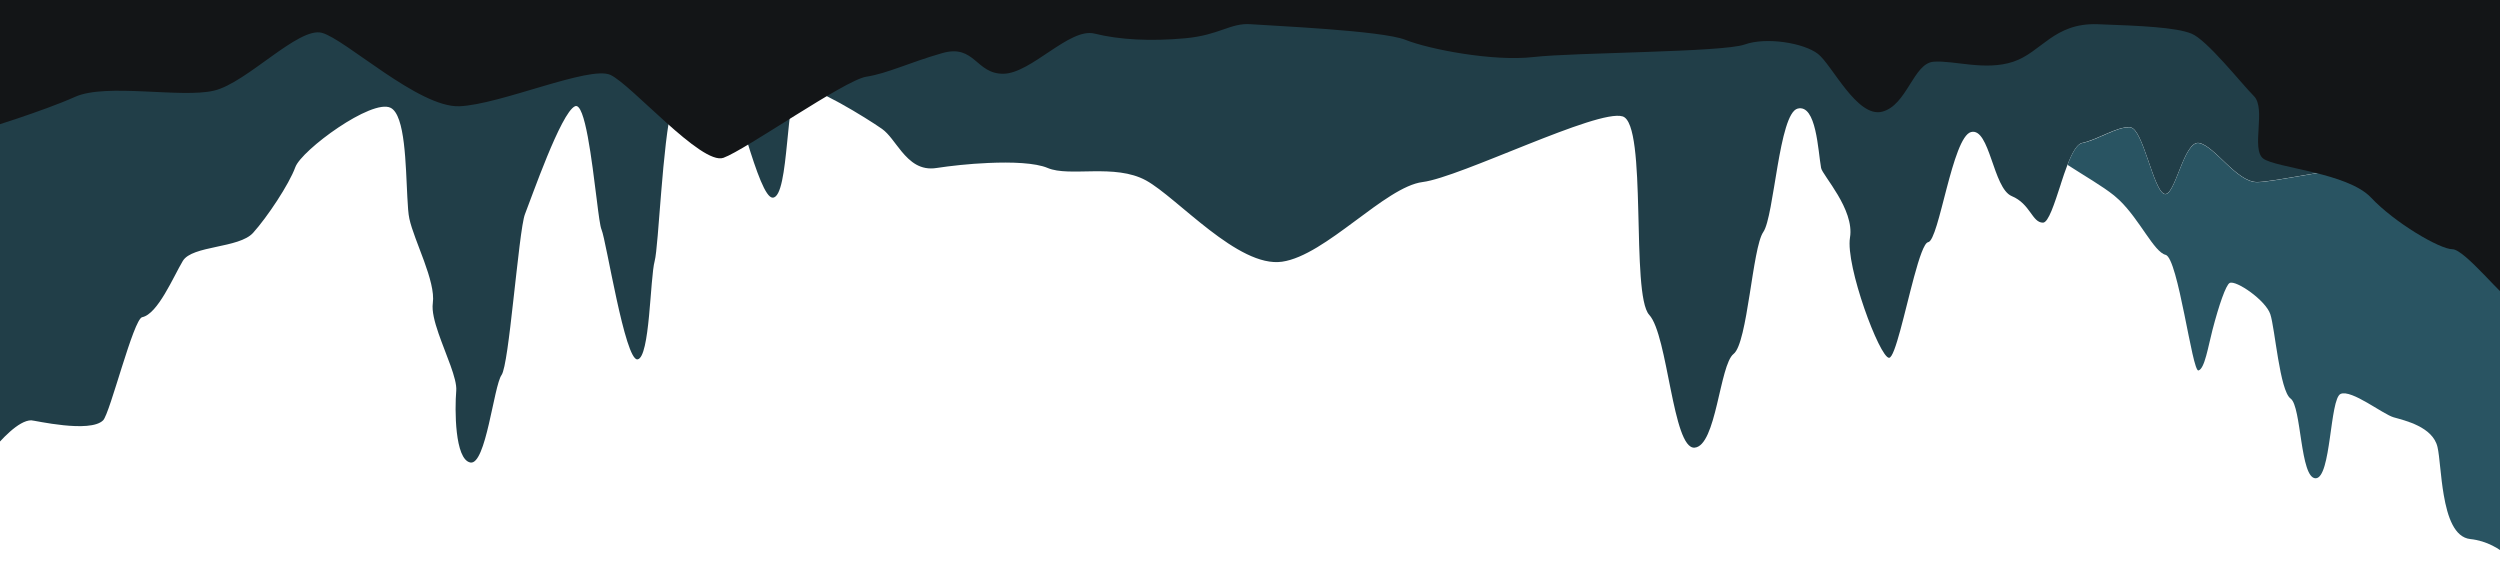 <?xml version="1.0" encoding="utf-8"?>
<!-- Generator: Adobe Illustrator 24.0.3, SVG Export Plug-In . SVG Version: 6.00 Build 0)  -->
<svg version="1.1" id="Layer_1" xmlns="http://www.w3.org/2000/svg" xmlns:xlink="http://www.w3.org/1999/xlink" x="0px" y="0px"
	 viewBox="0 0 1600 364.6" style="enable-background:new 0 0 1600 364.6;" xml:space="preserve">
<style type="text/css">
	.st0{display:none;fill:url(#bg_light_2_);}
	.st1{fill:#213E48;}
	.st2{fill:#295462;}
	.st3{display:none;}
	.st4{display:inline;fill:#295462;}
	.st5{display:none;opacity:0.68;fill:#23494F;enable-background:new    ;}
	.st6{fill:#131517;}
</style>
<g id="Cave">
	
		<radialGradient id="bg_light_2_" cx="788.21" cy="735.516" r="703.255" gradientTransform="matrix(1.168919e-02 1 1.303 -1.536260e-02 -65.054 -349.698)" gradientUnits="userSpaceOnUse">
		<stop  offset="0" style="stop-color:#DBDFC4"/>
		<stop  offset="0.118" style="stop-color:#D1DCC4"/>
		<stop  offset="0.318" style="stop-color:#B6D3C4"/>
		<stop  offset="0.532" style="stop-color:#93C8C4"/>
	</radialGradient>
	<path id="bg_light_1_" class="st0" d="M483.1-6H1v296.5v373l0,0l0,0V1004h1604V-6H483.1z"/>
	<path id="stalactite_1_" class="st1" d="M1605-7v78.2c-3.6,3.4-9.3,5.6-17.5,1.3c-17-9-47,39-62,35c-2.3-0.6-5.6-0.8-9.5-0.7
		c-21.1,0.5-60.6,9.7-71.5,9.7c-13,0-27-23-37-25S1392,127,1385,124s-13.5-41.5-21.5-42.5c-0.2,0-0.4-0.1-0.7-0.1
		c-8-0.4-20.6,8.1-30.3,10.1c-3.3,0.7-6.4,6.5-9.3,13.9c-1.5,3.8-2.9,8.1-4.3,12.4v0.1c-4.1,12.5-7.9,24.6-11.4,24.6
		c-7,0-8-12-20-17s-14-44-26-41S1241,154,1234,155c-2.5,0.4-5.7,10-9,22.2l0,0c-5.9,21.8-12.2,51.8-16,51.8c-6,0-28-59-25-77
		s-17.7-39.9-18.5-44.5c-2-11-3-41-15-38s-15,69-22,79s-10,71-19,78s-11,59-25,60s-17-72-29-85s-1-122-17-127s-104,39-128,42
		s-62,47-90,51s-67-41-87-52s-49-2-63-8c-7.8-3.3-22.9-3.9-38-3.2c-12.2,0.5-24.5,1.9-33,3.2c-10.5,1.7-17-4-22.5-10.6l0,0l0,0
		c-4.4-5.3-8-11.2-12.5-14.4c-10-7-44-28-53-27s-6,71-17,71c-9,0-23.4-66.2-34.8-93.6c-2.6-6.1-5-10.3-7.2-11.4
		c-12-6-9.5,37.5-18.5,39.5c-1.4,0.3-2.7,2.9-3.9,7.2c-6.1,22.4-8.6,89.6-11.1,98.8c-3,11-3,62-11,63s-20-76-23-83
		c-0.9-2-1.9-9.6-3.1-19.4c-3.1-24.5-7.5-62.5-13.9-59.6c-9,4-28,59-32,69c-2.1,5.2-4.7,31-7.5,55.5c-2.5,22.6-5.1,44.1-7.5,47.5
		c-5,7-10,58-20,56s-10-34-9-46c0.6-7.7-6.6-22.9-11.3-36.5l0,0c-2.6-7.5-4.4-14.5-3.7-19.5c2-14-12-40-15-54c-0.7-3.1-1-8-1.3-13.8
		c-1.1-20.5-1.3-52.5-10.7-57.2c-12-6-57,27-61,38s-18,32-27,42s-39,8-45,18s-16,34-26,36c-5.6,1.1-20.6,61.6-25,66
		c-8.4,8.4-44.1,0-46,0c-8.1,0-19.5,12.5-26,20.5V-7H1605z"/>
	<g id="floor">
	</g>
	<g id="right_wall">
		<path class="st2" d="M1605,71.2v284.6c-5.1-4.4-13.3-9.7-24-10.8c-10.2-1.1-14.6-14.2-17-28.2l0,0c-2.1-12.1-2.6-24.7-4-30.7
			c-3-13-21-17-28-19s-27-18-34-15l0,0c-7,3.1-6,54-16,54s-9-46-16-51s-10-45-13-54s-22-22-26-20c-2.4,1.2-6.9,14.2-11,30
			c-2.8,10.7-5,25-9,26s-13-72-21-74c-7.4-1.8-16.4-22.2-29.4-34.8l0,0c-1.2-1.1-2.4-2.2-3.6-3.2c-7.6-6.1-18.7-12.4-29.8-19.6
			c2.9-7.5,6-13.3,9.3-13.9c9.7-1.9,22.3-10.5,30.3-10.1c0.2,0,0.5,0,0.7,0.1c8,1,14.5,39.5,21.5,42.5s12.5-34.5,22.5-32.5
			s24,25,37,25c11,0,50.5-9.3,71.5-9.7c3.9-0.1,7.1,0.1,9.5,0.7c15,4,45-44,62-35C1595.7,76.9,1601.4,74.7,1605,71.2z"/>
	</g>
	<g id="left_wall" class="st3">
		<path class="st4" d="M452.5,21.5c-12-6-9.5,37.5-18.5,39.5c-1.4,0.3-2.7,2.9-3.9,7.2c9.9-11.9,19.9-23.9,29.5-35.3
			C457.1,26.8,454.7,22.6,452.5,21.5z"/>
		<path class="st4" d="M353,167c5.3-8.6,15.7-22.6,28.9-39.4c-3.1-24.5-7.5-62.5-13.9-59.6c-9,4-28,59-32,69
			c-2.1,5.2-4.7,31-7.5,55.5C337.1,187.1,345.3,179.4,353,167z"/>
		<path class="st4" d="M171,500c42,3,145,25,175,24c0.5,0,1,0,1.6,0c-5-5.6-9.9-11.2-15-16.7c-6.2-6.7-11.6-13.9-18.9-19.8
			c-7.2-5.9-15.2-11-21.4-18c-7-7.9-11.5-17.7-16.9-26.8c-14.3-24-35.7-42.9-53.9-64.2c-8.6-10-13.1-20.2-11.5-33.4
			c3-25,21-90,53-119c5.9-5.4,11.8-9.3,17.7-12.5c-2.6-7.5-4.4-14.5-3.7-19.5c2-14-12-40-15-54c-0.7-3.1-1-8-1.3-13.8
			c-1.1-20.5-1.3-52.5-10.7-57.2c-12-6-57,27-61,38s-18,32-27,42s-39,8-45,18s-16,34-26,36c-5.6,1.1-20.6,61.6-25,66
			c-8.4,8.4-44.1,0-46,0c-8.1,0-19.5,12.5-26,20.5v220.1c12.3-1.1,45.9-4,81.3-6.4C112.6,500.6,151.9,498.6,171,500z"/>
	</g>
	<g id="right_rock">
	</g>
	<g id="left_rock">
	</g>
	<rect id="color_block" x="-4" y="-14" class="st5" width="1621" height="1041"/>
</g>
<g id="Foreground">
	<path id="ceiling_1_" class="st6" d="M-11,83c0,0,39-12,59-21s68,1,89-4s54-41,69-37s62,48,88,47s83.1-26.1,96.6-20.1
		C404,54,449,106,463,101s77.7-49.8,91.4-51.9C568,47,582,40,603,34s21.4,13.4,39.2,13.2s42.3-29.7,58.3-25.7s36,5,58,3s29-10,42-9
		s84,4,99,10s56,14,82,11s121-3,135-8s38-1,47,6s25,41,41,37s20-31,33-32s33,6,51,0s26-25,54-24s50,2,60,6s32,32,40,40s-2,34,6,40
		s54,9,69,25s44,33,52,33s33,32,39,34s0-204,0-204h-1619L-11,83z"/>
</g>
</svg>
